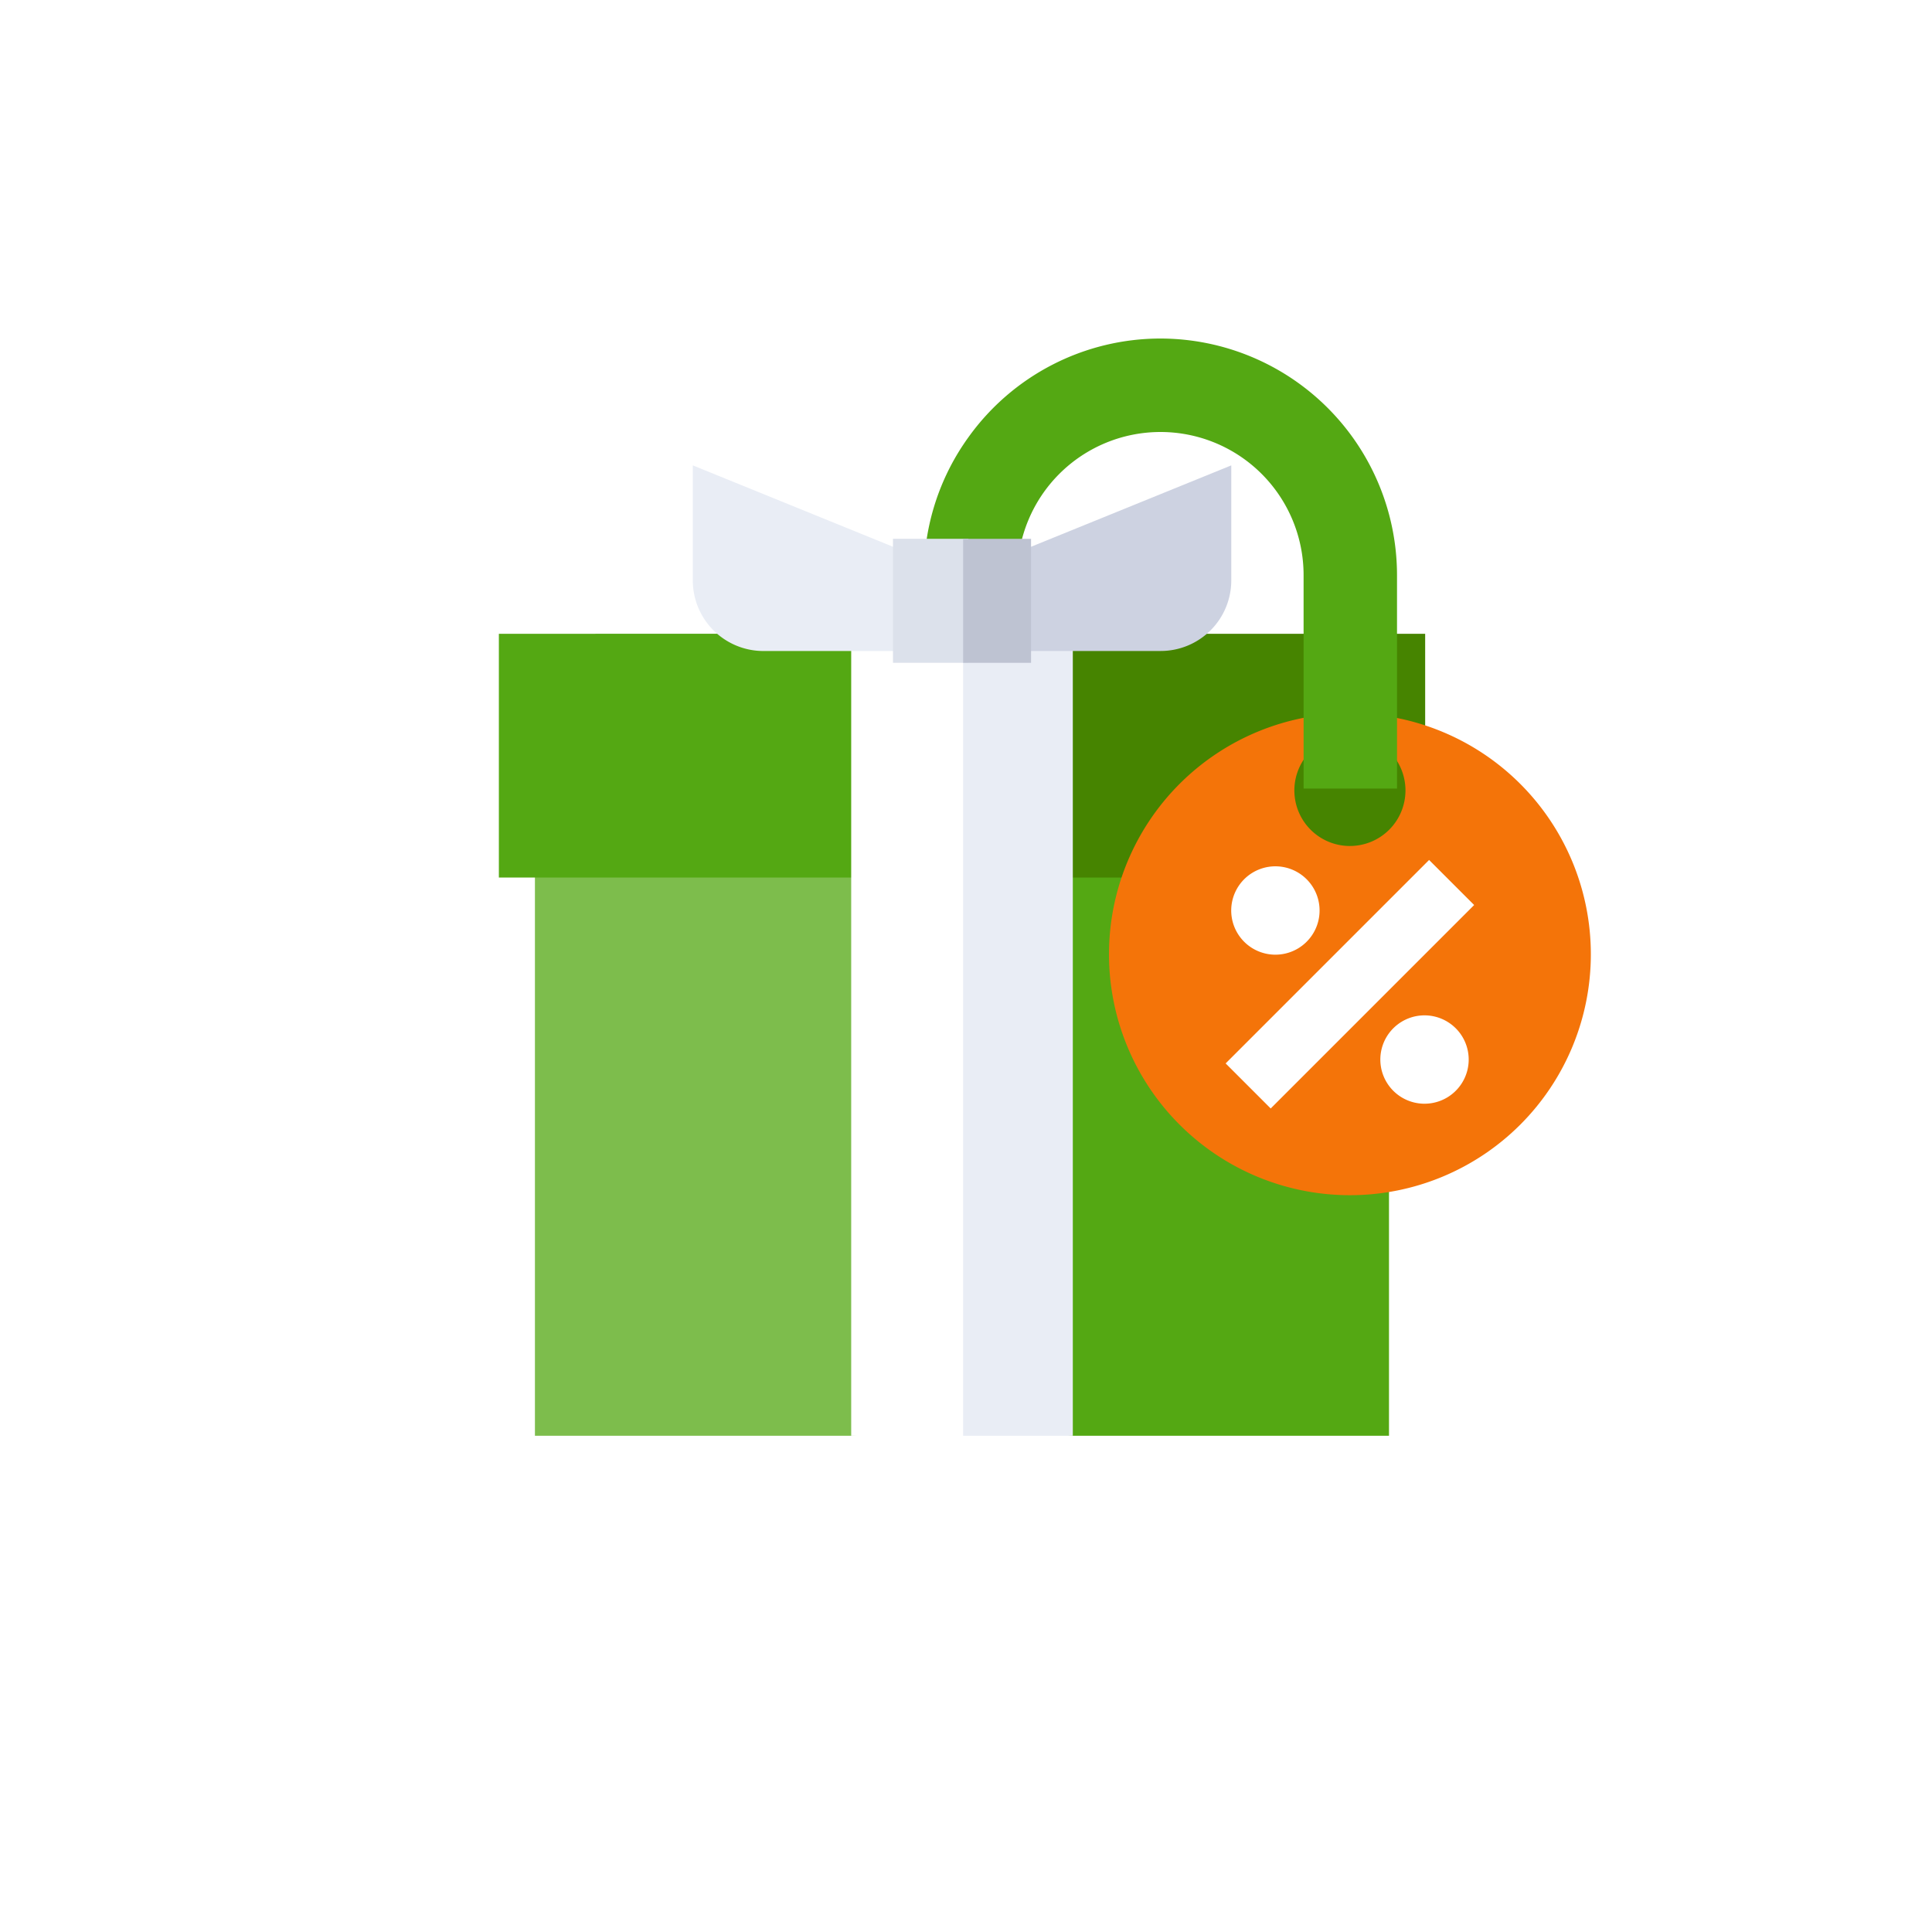 <svg xmlns="http://www.w3.org/2000/svg" xmlns:xlink="http://www.w3.org/1999/xlink" width="98" height="98" viewBox="0 0 98 98">
  <defs>
    <filter id="Rectángulo_44955" x="0" y="0" width="98" height="98" filterUnits="userSpaceOnUse">
      <feOffset dy="3" input="SourceAlpha"/>
      <feGaussianBlur stdDeviation="3" result="blur"/>
      <feFlood flood-opacity="0.161"/>
      <feComposite operator="in" in2="blur"/>
      <feComposite in="SourceGraphic"/>
    </filter>
    <clipPath id="clip-path">
      <rect id="Rectángulo_44954" data-name="Rectángulo 44954" width="55.391" height="55.656" fill="none"/>
    </clipPath>
  </defs>
  <g id="Grupo_149054" data-name="Grupo 149054" transform="translate(-381 -11179.999)">
    <g transform="matrix(1, 0, 0, 1, 381, 11180)" filter="url(#Rectángulo_44955)">
      <rect id="Rectángulo_44955-2" data-name="Rectángulo 44955" width="80" height="80" rx="17" transform="translate(9 6)" fill="#fff"/>
    </g>
    <g id="Grupo_149052" data-name="Grupo 149052" transform="translate(406.305 11197.171)">
      <path id="Trazado_213778" data-name="Trazado 213778" d="M6.3,63.92v37.095H22.343l5.942-.674.882-17.575L28.285,63.92Z" transform="translate(-4.471 -45.359)" fill="#7dbd4c"/>
      <path id="Trazado_213779" data-name="Trazado 213779" d="M81.1,63.92v36.451l.418-.047,5.141.691H102.7V63.92Z" transform="translate(-57.549 -45.359)" fill="#54a813"/>
      <path id="Trazado_213780" data-name="Trazado 213780" d="M0,51.578V63.943H23.814l.882-5.512L23.814,52.5l-.315.055-5.627-.981Z" transform="translate(0 -36.601)" fill="#54a813"/>
      <path id="Trazado_213781" data-name="Trazado 213781" d="M104.535,51.578H86.661L81.1,52.55V63.943h23.436Z" transform="translate(-57.549 -36.601)" fill="#468400"/>
      <path id="Trazado_213782" data-name="Trazado 213782" d="M61.549,51.578V92.257h5.941l.882-19.114-.882-21.565Z" transform="translate(-43.677 -36.601)" fill="#fff"/>
      <rect id="Rectángulo_44951" data-name="Rectángulo 44951" width="5.564" height="40.679" transform="translate(23.549 14.977)" fill="#e9edf5"/>
      <g id="Grupo_149053" data-name="Grupo 149053">
        <g id="Grupo_149052-2" data-name="Grupo 149052" clip-path="url(#clip-path)">
          <path id="Trazado_213783" data-name="Trazado 213783" d="M118.8,65.472a12.221,12.221,0,1,0,12.221,12.221A12.221,12.221,0,0,0,118.8,65.472m0,6.729a2.818,2.818,0,1,1,2.818-2.818A2.818,2.818,0,0,1,118.8,72.2" transform="translate(-75.631 -46.46)" fill="#f47409"/>
          <path id="Trazado_213784" data-name="Trazado 213784" d="M128,93.9a2.241,2.241,0,1,1,1.666,2.7A2.241,2.241,0,0,1,128,93.9" transform="translate(-90.791 -65.406)" fill="#fff"/>
          <path id="Trazado_213785" data-name="Trazado 213785" d="M154.037,119.942a2.241,2.241,0,1,1,1.666,2.7,2.241,2.241,0,0,1-1.666-2.7" transform="translate(-109.264 -83.888)" fill="#fff"/>
          <rect id="Rectángulo_44952" data-name="Rectángulo 44952" width="14.595" height="3.232" transform="translate(36.865 36.769) rotate(-45)" fill="#fff"/>
          <path id="Trazado_213786" data-name="Trazado 213786" d="M86.252,0a11.987,11.987,0,0,0-9.746,5.013h0c-.09.125-.178.252-.263.38v0A11.921,11.921,0,0,0,74.254,12V14.13h4.739V12a7.259,7.259,0,0,1,14.518,0V22.828H98.25V12a12.012,12.012,0,0,0-12-12" transform="translate(-52.692)" fill="#54a813"/>
          <path id="Trazado_213787" data-name="Trazado 213787" d="M47.532,27.707,33.876,22.156v5.835a3.581,3.581,0,0,0,3.581,3.581h10.4l.626-1.719-.626-2.275Z" transform="translate(-24.039 -15.722)" fill="#e9edf5"/>
          <path id="Trazado_213788" data-name="Trazado 213788" d="M81.1,27.684v3.887H91.117A3.581,3.581,0,0,0,94.7,27.99V22.156Z" transform="translate(-57.549 -15.722)" fill="#cdd2e1"/>
          <path id="Trazado_213789" data-name="Trazado 213789" d="M68.845,34.988v6.289h3.823l.626-3.145-.626-3.145Z" transform="translate(-48.854 -24.829)" fill="#dce1eb"/>
          <rect id="Rectángulo_44953" data-name="Rectángulo 44953" width="3.445" height="6.289" transform="translate(23.55 10.16)" fill="#bec3d2"/>
        </g>
      </g>
    </g>
  </g>
</svg>
